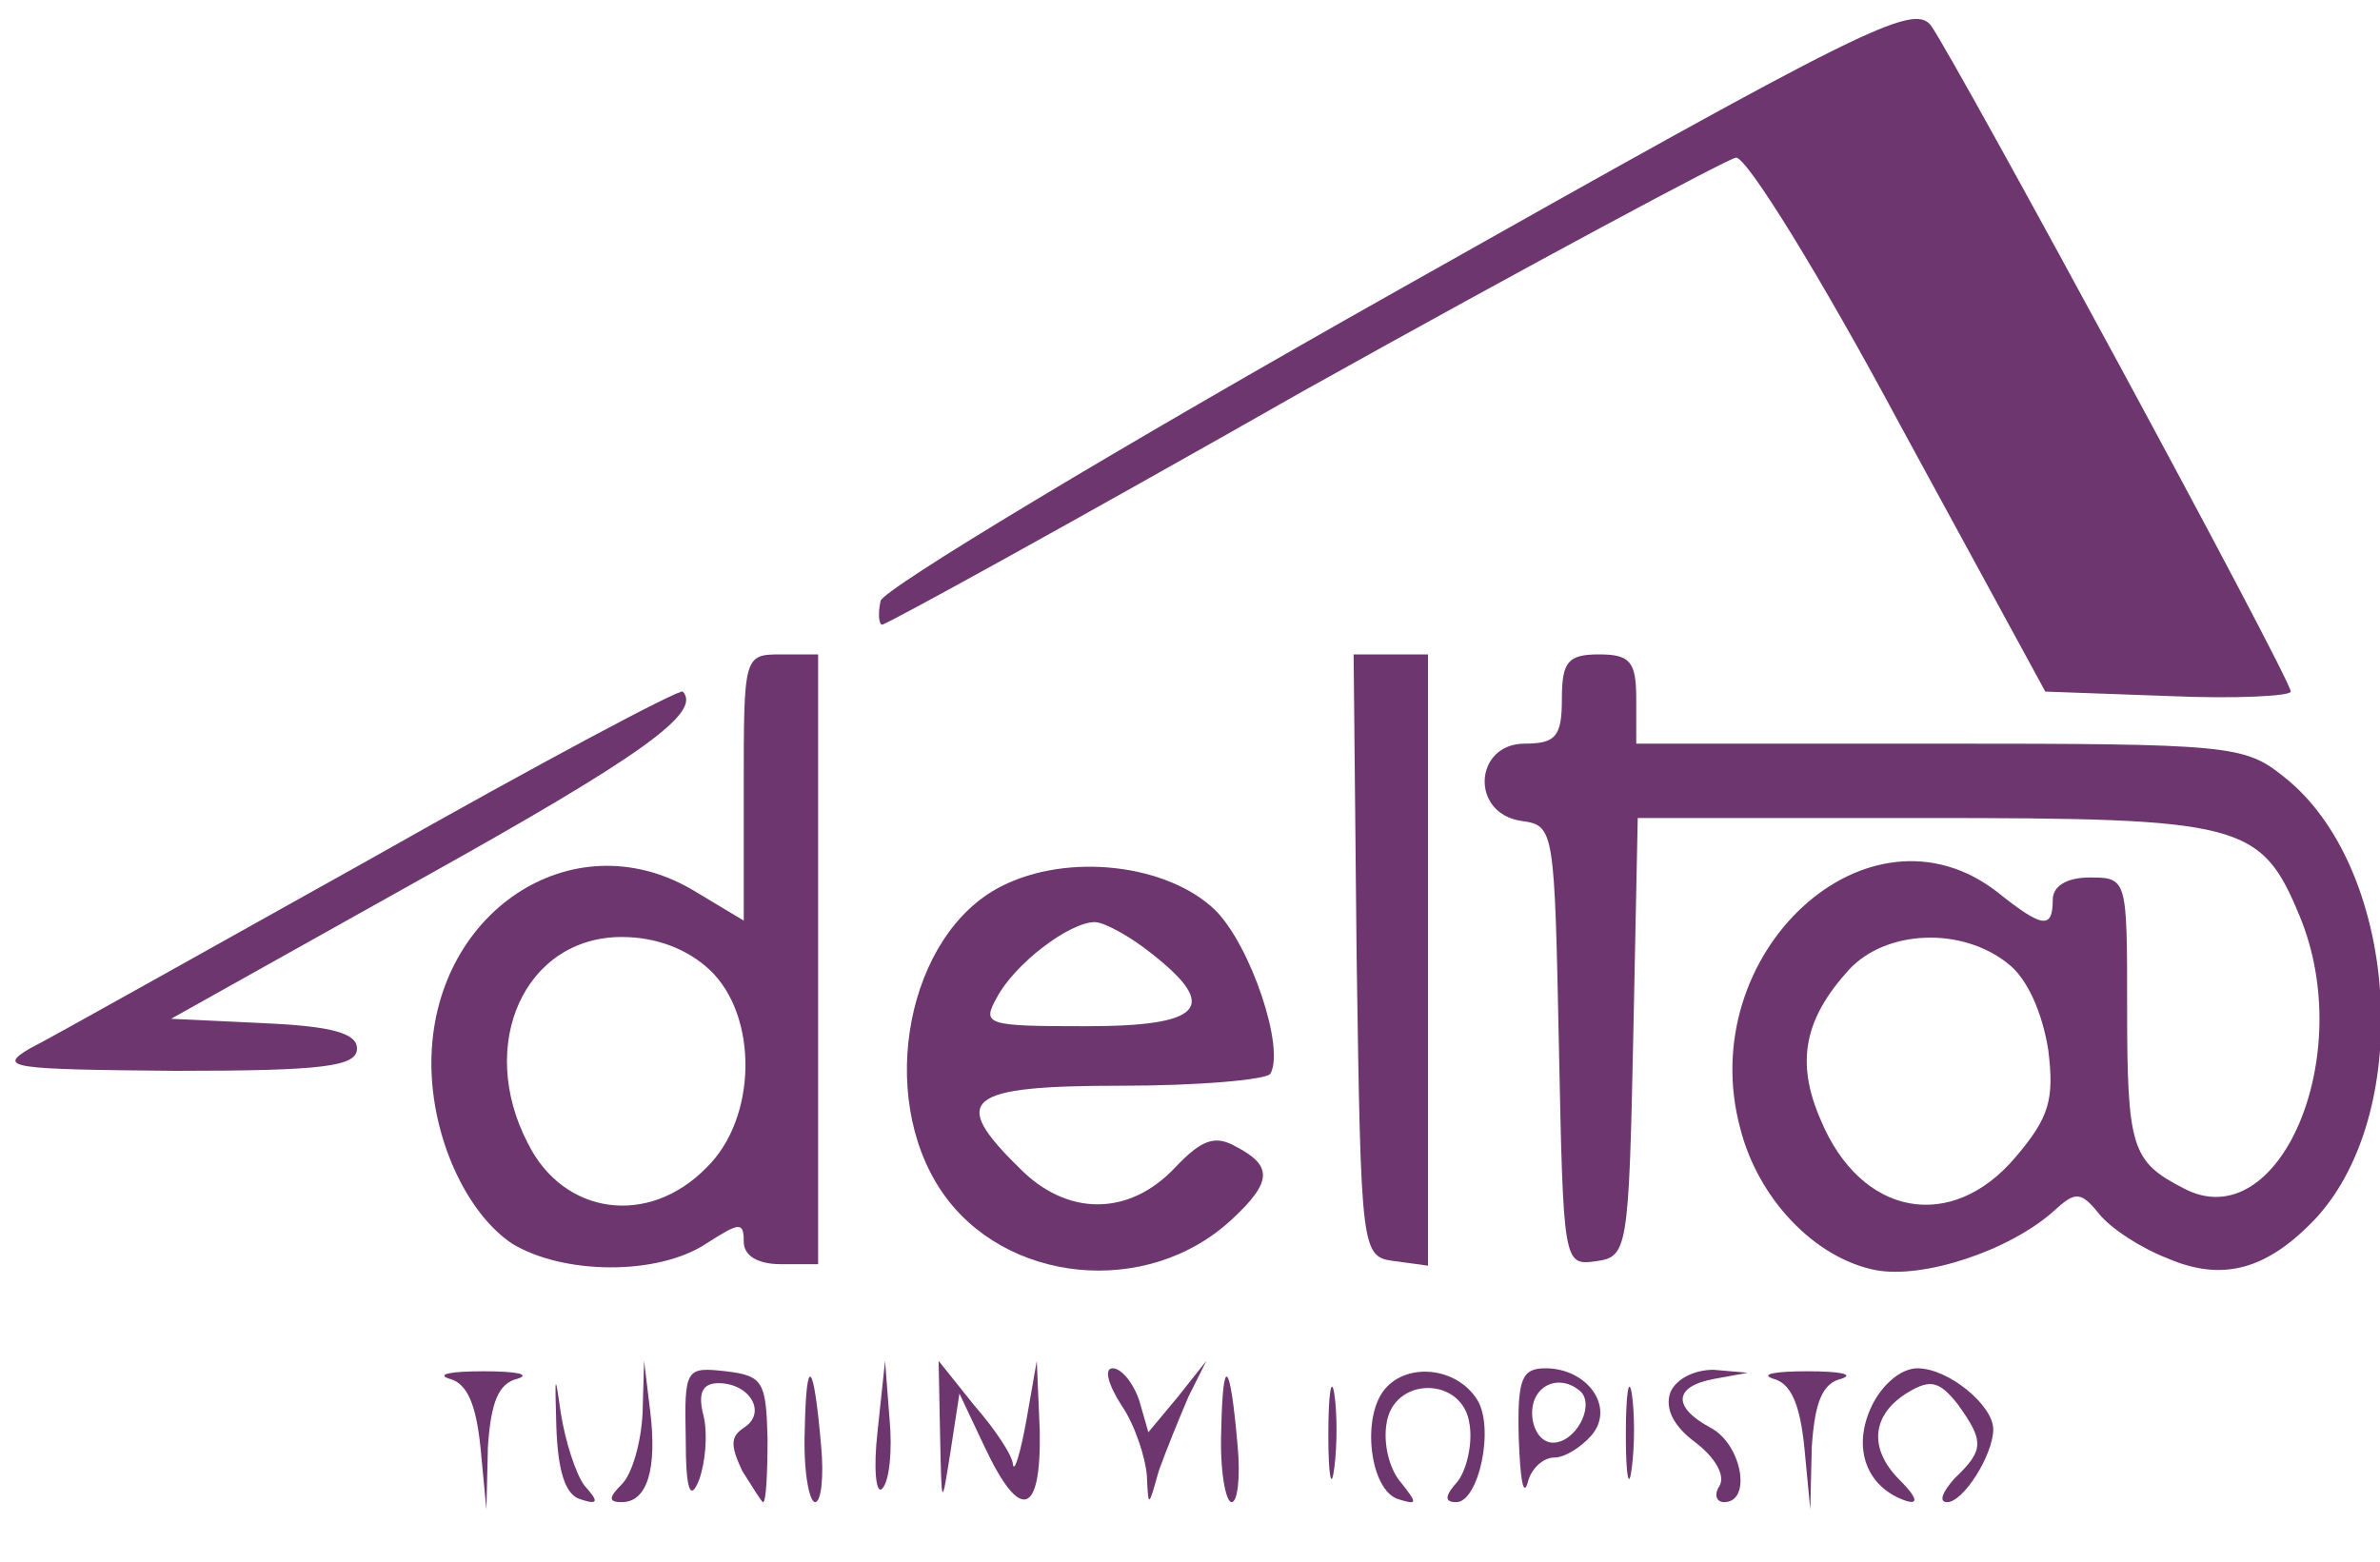 <?xml version="1.0" standalone="no"?>
<!DOCTYPE svg PUBLIC "-//W3C//DTD SVG 20010904//EN"
 "http://www.w3.org/TR/2001/REC-SVG-20010904/DTD/svg10.dtd">
<svg version="1.0" xmlns="http://www.w3.org/2000/svg"
 width="160pt" height="105pt" viewBox="0 0 160 105"
 preserveAspectRatio="xMidYMid meet">

<g transform="translate(0,105) scale(0.1,-0.1)"
fill="#6d366f" stroke="none">
<path d="M940 855 c-190 -107 -346 -201 -348 -209 -2 -9 -1 -16 1 -16 3 0 130
70 283 157 154 86 285 156 291 157 7 1 57 -80 110 -179 l98 -180 83 -3 c45 -2
82 0 82 3 0 9 -226 426 -242 448 -12 15 -46 -2 -358 -178z"/>
<path d="M500 520 l0 -89 -35 21 c-81 47 -175 -16 -175 -117 0 -49 23 -100 54
-121 34 -21 98 -22 131 0 22 14 25 15 25 1 0 -9 9 -15 25 -15 l25 0 0 205 0
205 -25 0 c-25 0 -25 -1 -25 -90z m-23 -122 c33 -31 32 -100 -2 -133 -39 -40
-96 -32 -120 16 -35 67 -2 139 63 139 23 0 44 -8 59 -22z"/>
<path d="M912 408 c3 -202 3 -203 26 -206 l22 -3 0 205 0 206 -25 0 -25 0 2
-202z"/>
<path d="M1050 580 c0 -25 -4 -30 -25 -30 -34 0 -37 -47 -2 -52 22 -3 22 -6
25 -151 3 -147 3 -148 25 -145 21 3 22 7 25 151 l3 147 192 0 c214 0 227 -3
253 -66 39 -94 -14 -217 -78 -183 -35 18 -38 27 -38 122 0 86 0 87 -25 87 -16
0 -25 -6 -25 -15 0 -20 -7 -19 -37 5 -87 68 -205 -41 -173 -159 12 -47 50 -87
91 -95 32 -6 90 13 120 40 14 13 18 13 30 -2 8 -10 28 -23 46 -30 37 -16 67
-8 100 27 67 73 55 237 -22 297 -26 21 -37 22 -231 22 l-204 0 0 30 c0 25 -4
30 -25 30 -21 0 -25 -5 -25 -30z m300 -178 c13 -10 23 -33 27 -58 4 -33 1 -45
-22 -72 -43 -51 -104 -40 -131 25 -17 39 -11 68 19 101 25 27 76 29 107 4z"/>
<path d="M250 473 c-113 -63 -216 -121 -230 -128 -22 -13 -13 -14 98 -15 100
0 122 3 122 15 0 10 -16 15 -62 17 l-63 3 168 94 c149 83 189 112 176 126 -2
2 -96 -48 -209 -112z"/>
<path d="M673 454 c-63 -32 -84 -140 -40 -205 42 -62 138 -72 195 -19 27 25
28 36 3 49 -14 8 -23 5 -41 -14 -31 -33 -73 -33 -105 0 -47 46 -36 55 69 55
52 0 97 4 100 8 10 17 -13 86 -37 110 -32 31 -99 39 -144 16z m101 -45 c46
-36 35 -49 -44 -49 -67 0 -70 1 -60 19 12 23 49 51 66 51 6 0 23 -9 38 -21z"/>
<path d="M302 123 c12 -3 18 -17 21 -46 l4 -42 1 42 c2 30 7 43 20 46 9 3 -1
5 -23 5 -22 0 -32 -2 -23 -5z"/>
<path d="M374 91 c1 -30 6 -46 16 -49 12 -4 13 -2 3 9 -6 8 -13 30 -16 49 -4
28 -4 26 -3 -9z"/>
<path d="M432 100 c-1 -20 -7 -41 -14 -48 -9 -9 -9 -12 0 -12 17 0 24 22 19
62 l-4 33 -1 -35z"/>
<path d="M461 83 c0 -35 3 -43 9 -28 4 11 6 30 3 43 -4 15 -1 22 10 22 21 0
33 -20 17 -30 -9 -6 -9 -12 -1 -29 7 -11 13 -21 14 -21 2 0 3 19 3 43 -1 38
-3 42 -28 45 -27 3 -28 2 -27 -45z"/>
<path d="M541 88 c-1 -27 3 -48 7 -48 4 0 6 17 4 38 -5 58 -10 62 -11 10z"/>
<path d="M590 88 c-3 -26 -1 -43 3 -39 5 5 7 26 5 47 l-3 39 -5 -47z"/>
<path d="M632 85 c1 -49 1 -49 7 -11 l6 39 17 -36 c24 -51 38 -46 37 11 l-2
47 -7 -40 c-4 -22 -8 -35 -9 -30 0 6 -12 24 -26 40 l-24 30 1 -50z"/>
<path d="M754 105 c9 -13 16 -35 17 -47 1 -22 1 -22 8 3 5 14 14 36 20 50 l12
24 -19 -24 -20 -24 -6 21 c-4 12 -12 22 -18 22 -6 0 -3 -11 6 -25z"/>
<path d="M821 88 c-1 -27 3 -48 7 -48 4 0 6 17 4 38 -5 58 -10 62 -11 10z"/>
<path d="M893 85 c0 -27 2 -38 4 -22 2 15 2 37 0 50 -2 12 -4 0 -4 -28z"/>
<path d="M931 116 c-16 -19 -10 -68 9 -74 13 -4 13 -3 2 11 -8 9 -12 26 -10
39 4 33 52 33 56 0 2 -13 -2 -30 -8 -38 -9 -10 -9 -14 -1 -14 15 0 26 50 14
69 -14 22 -47 25 -62 7z"/>
<path d="M1021 83 c1 -27 3 -40 6 -30 2 9 10 17 18 17 7 0 18 7 25 15 16 19
-3 45 -31 45 -16 0 -19 -7 -18 -47z m42 31 c9 -10 -4 -34 -19 -34 -8 0 -14 9
-14 20 0 19 19 27 33 14z"/>
<path d="M1093 85 c0 -27 2 -38 4 -22 2 15 2 37 0 50 -2 12 -4 0 -4 -28z"/>
<path d="M1123 114 c-4 -11 2 -23 17 -34 13 -10 20 -22 16 -29 -4 -6 -2 -11 3
-11 19 0 12 39 -9 50 -26 14 -25 28 3 33 l22 4 -23 2 c-13 0 -25 -6 -29 -15z"/>
<path d="M1192 123 c12 -3 18 -17 21 -46 l4 -42 1 42 c2 30 7 43 20 46 9 3 -1
5 -23 5 -22 0 -32 -2 -23 -5z"/>
<path d="M1258 104 c-13 -28 -3 -54 23 -63 9 -3 8 2 -4 14 -21 21 -19 44 6 59
15 9 21 7 33 -8 18 -25 18 -31 -2 -50 -8 -9 -11 -16 -5 -16 11 0 31 32 31 49
0 16 -30 41 -51 41 -11 0 -24 -11 -31 -26z"/>
</g>
</svg>
